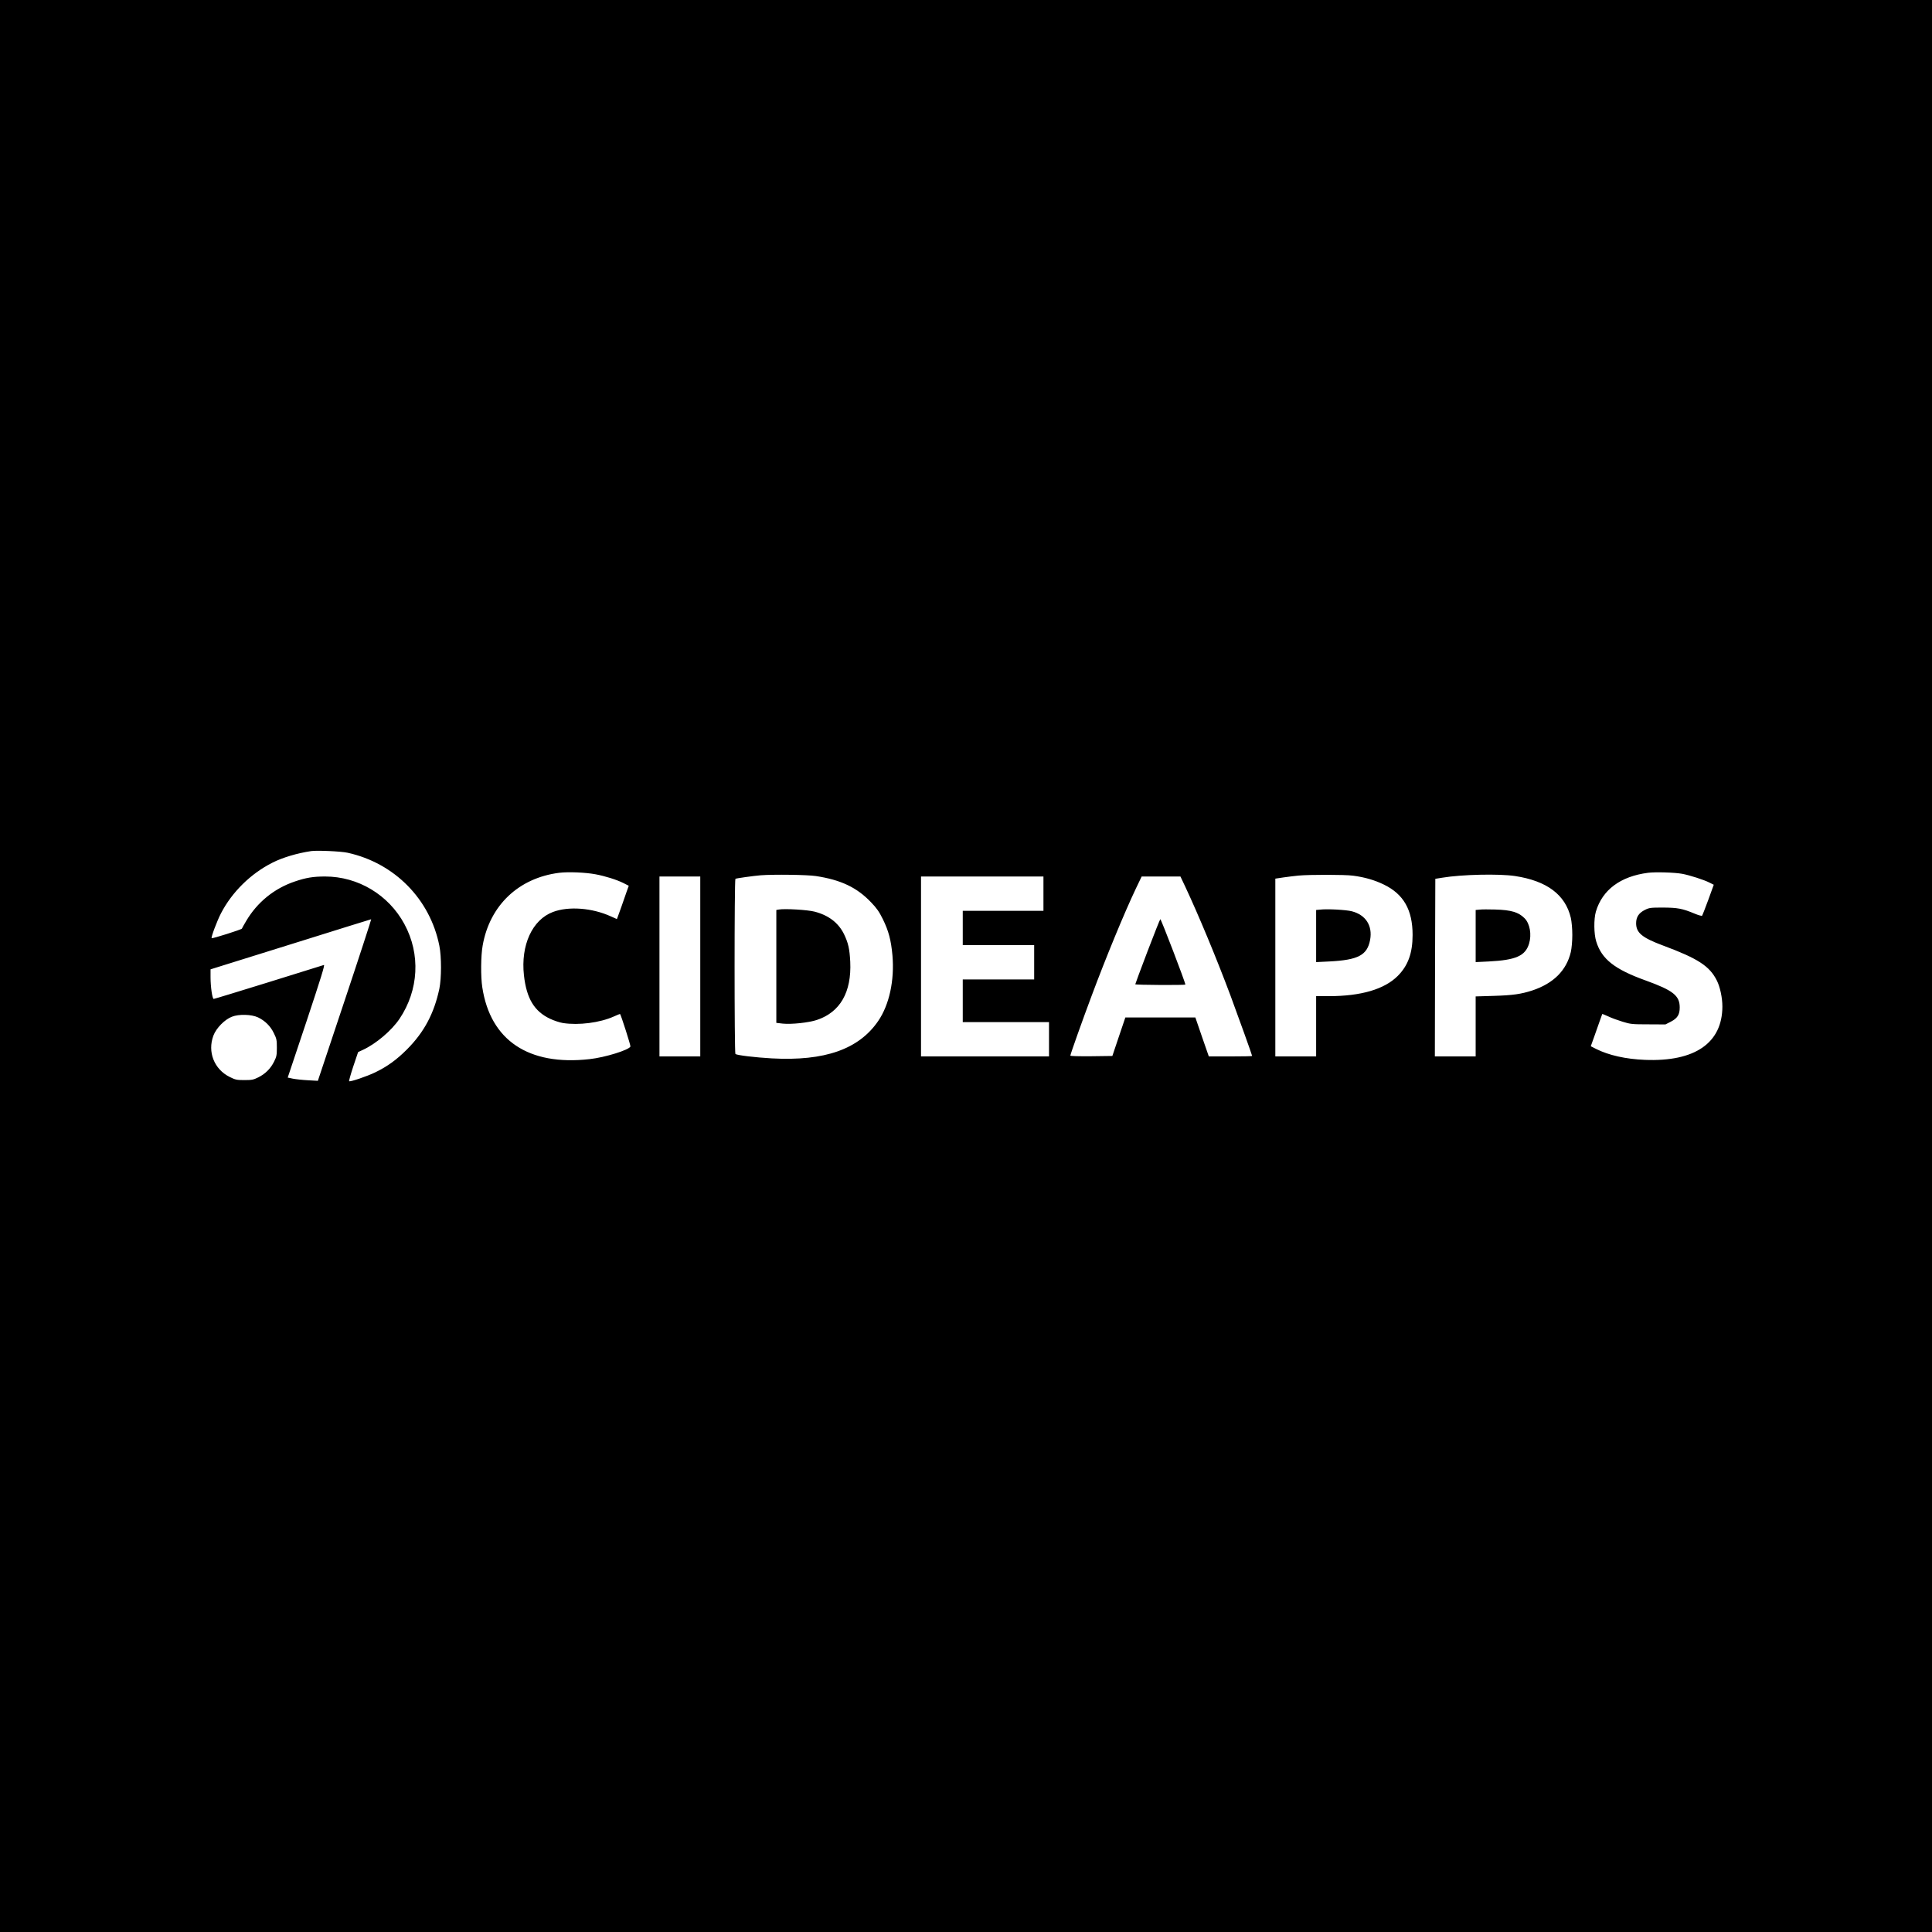 <?xml version="1.0" standalone="no"?>
<!DOCTYPE svg PUBLIC "-//W3C//DTD SVG 20010904//EN"
 "http://www.w3.org/TR/2001/REC-SVG-20010904/DTD/svg10.dtd">
<svg version="1.0" xmlns="http://www.w3.org/2000/svg"
 width="2083pt" height="2083pt" viewBox="0 0 2083 2083"
 preserveAspectRatio="xMidYMid meet">

<g transform="translate(0,2083) scale(0.1,-0.1)"
fill="#000000" stroke="none">
<path d="M0 10415 l0 -10415 10415 0 10415 0 0 10415 0 10415 -10415 0 -10415
0 0 -10415z m3748 1221 c505 -111 889 -500 989 -1003 24 -121 23 -349 0 -463
-57 -267 -164 -469 -351 -656 -110 -110 -211 -183 -339 -245 -88 -43 -274
-106 -283 -96 -3 3 17 75 45 160 l52 154 52 24 c142 66 308 207 394 334 208
310 229 697 53 1022 -170 315 -499 513 -855 513 -128 0 -207 -13 -327 -54
-222 -75 -405 -224 -524 -426 -24 -40 -45 -78 -46 -82 -4 -10 -320 -110 -326
-103 -9 8 59 189 101 269 118 228 320 427 554 545 111 56 265 102 418 125 63
9 322 -2 393 -18z m2672 -232 c107 -20 230 -59 302 -95 l57 -29 -24 -67 c-26
-78 -82 -234 -95 -269 l-9 -23 -65 29 c-202 92 -455 111 -623 48 -225 -84
-350 -359 -314 -684 28 -250 112 -389 284 -469 40 -19 101 -39 137 -45 170
-26 397 3 549 71 35 16 65 28 66 27 12 -15 116 -341 112 -351 -14 -37 -274
-118 -440 -136 -658 -74 -1070 202 -1157 774 -18 114 -16 342 4 451 76 433
388 729 826 784 98 12 284 4 390 -16z m11716 5 c78 -14 237 -65 295 -95 l46
-23 -59 -163 c-33 -90 -63 -166 -67 -171 -4 -4 -41 6 -81 23 -132 55 -183 64
-340 65 -135 0 -148 -2 -195 -25 -66 -33 -95 -77 -95 -144 0 -103 64 -156 292
-241 376 -140 500 -221 578 -376 35 -69 60 -186 60 -281 -1 -393 -296 -597
-835 -575 -206 8 -392 50 -527 118 l-57 29 35 97 c19 54 47 132 61 173 15 41
27 76 28 78 1 1 31 -11 66 -27 35 -17 105 -42 154 -57 84 -26 103 -28 276 -28
l185 -1 59 30 c71 37 95 76 95 153 0 128 -71 184 -370 292 -333 120 -472 230
-530 419 -26 81 -27 243 -4 322 70 236 266 381 563 419 79 10 285 4 367 -11z
m-9341 -24 c271 -41 444 -123 597 -284 60 -62 87 -101 127 -182 62 -127 88
-225 103 -390 23 -269 -34 -531 -153 -706 -209 -306 -577 -435 -1148 -404
-178 10 -370 33 -392 47 -12 7 -12 1881 0 1889 10 6 197 32 271 38 139 11 503
6 595 -8z m5792 4 c128 -17 232 -47 333 -96 213 -103 310 -273 310 -543 0
-196 -49 -330 -159 -441 -144 -145 -397 -219 -743 -219 l-138 0 0 -325 0 -325
-220 0 -220 0 0 958 0 959 87 13 c48 7 122 16 163 20 119 11 501 11 587 -1z
m1747 -4 c344 -52 543 -201 602 -451 9 -42 16 -114 16 -184 0 -70 -7 -142 -16
-184 -47 -199 -187 -339 -416 -415 -120 -39 -211 -52 -412 -58 l-198 -6 0
-323 0 -324 -220 0 -220 0 2 958 3 957 75 12 c209 35 611 44 784 18z m-8784
-975 l0 -970 -220 0 -220 0 0 970 0 970 220 0 220 0 0 -970z m3700 785 l0
-185 -435 0 -435 0 0 -185 0 -185 385 0 385 0 0 -185 0 -185 -385 0 -385 0 0
-230 0 -230 465 0 465 0 0 -185 0 -185 -690 0 -690 0 0 970 0 970 660 0 660 0
0 -185z m1530 73 c145 -310 333 -762 486 -1170 79 -212 234 -644 234 -653 0
-3 -105 -5 -234 -5 l-233 0 -73 210 -72 210 -377 0 -378 0 -70 -207 -70 -208
-227 -3 c-139 -1 -226 1 -226 7 0 13 129 377 230 646 155 415 351 891 478
1158 l61 127 209 0 209 0 53 -112z m-9062 -1219 l-291 -872 -106 6 c-58 3
-131 11 -162 17 l-57 12 204 610 c154 464 199 608 186 604 -9 -3 -278 -87
-597 -186 -319 -99 -585 -180 -591 -180 -15 0 -34 130 -34 235 l0 84 83 26
c45 14 433 135 862 269 429 134 783 245 787 245 3 1 -124 -391 -284 -870z
m-936 -188 c75 -36 134 -94 170 -169 30 -60 33 -75 33 -157 0 -79 -3 -97 -29
-149 -37 -76 -96 -135 -172 -172 -52 -26 -70 -29 -149 -29 -82 0 -97 3 -157
33 -169 83 -243 271 -177 447 30 80 121 173 199 203 75 30 212 26 282 -7z"/>
<path d="M8398 11024 l-28 -5 0 -609 0 -608 68 -8 c93 -10 283 10 371 40 250
84 373 300 358 626 -7 139 -21 203 -68 300 -60 121 -166 202 -316 241 -77 20
-320 34 -385 23z"/>
<path d="M14233 11023 l-43 -4 0 -281 0 -281 143 7 c310 16 408 67 439 233 28
152 -47 269 -197 308 -61 16 -265 27 -342 18z"/>
<path d="M15953 11023 l-43 -4 0 -281 0 -281 143 7 c291 15 393 60 433 193 29
97 9 214 -48 272 -65 66 -143 90 -318 95 -69 2 -144 2 -167 -1z"/>
<path d="M12372 10573 c-73 -192 -132 -351 -132 -355 0 -8 540 -11 540 -3 0
24 -261 705 -270 705 -3 0 -65 -156 -138 -347z"/>
</g>
</svg>
